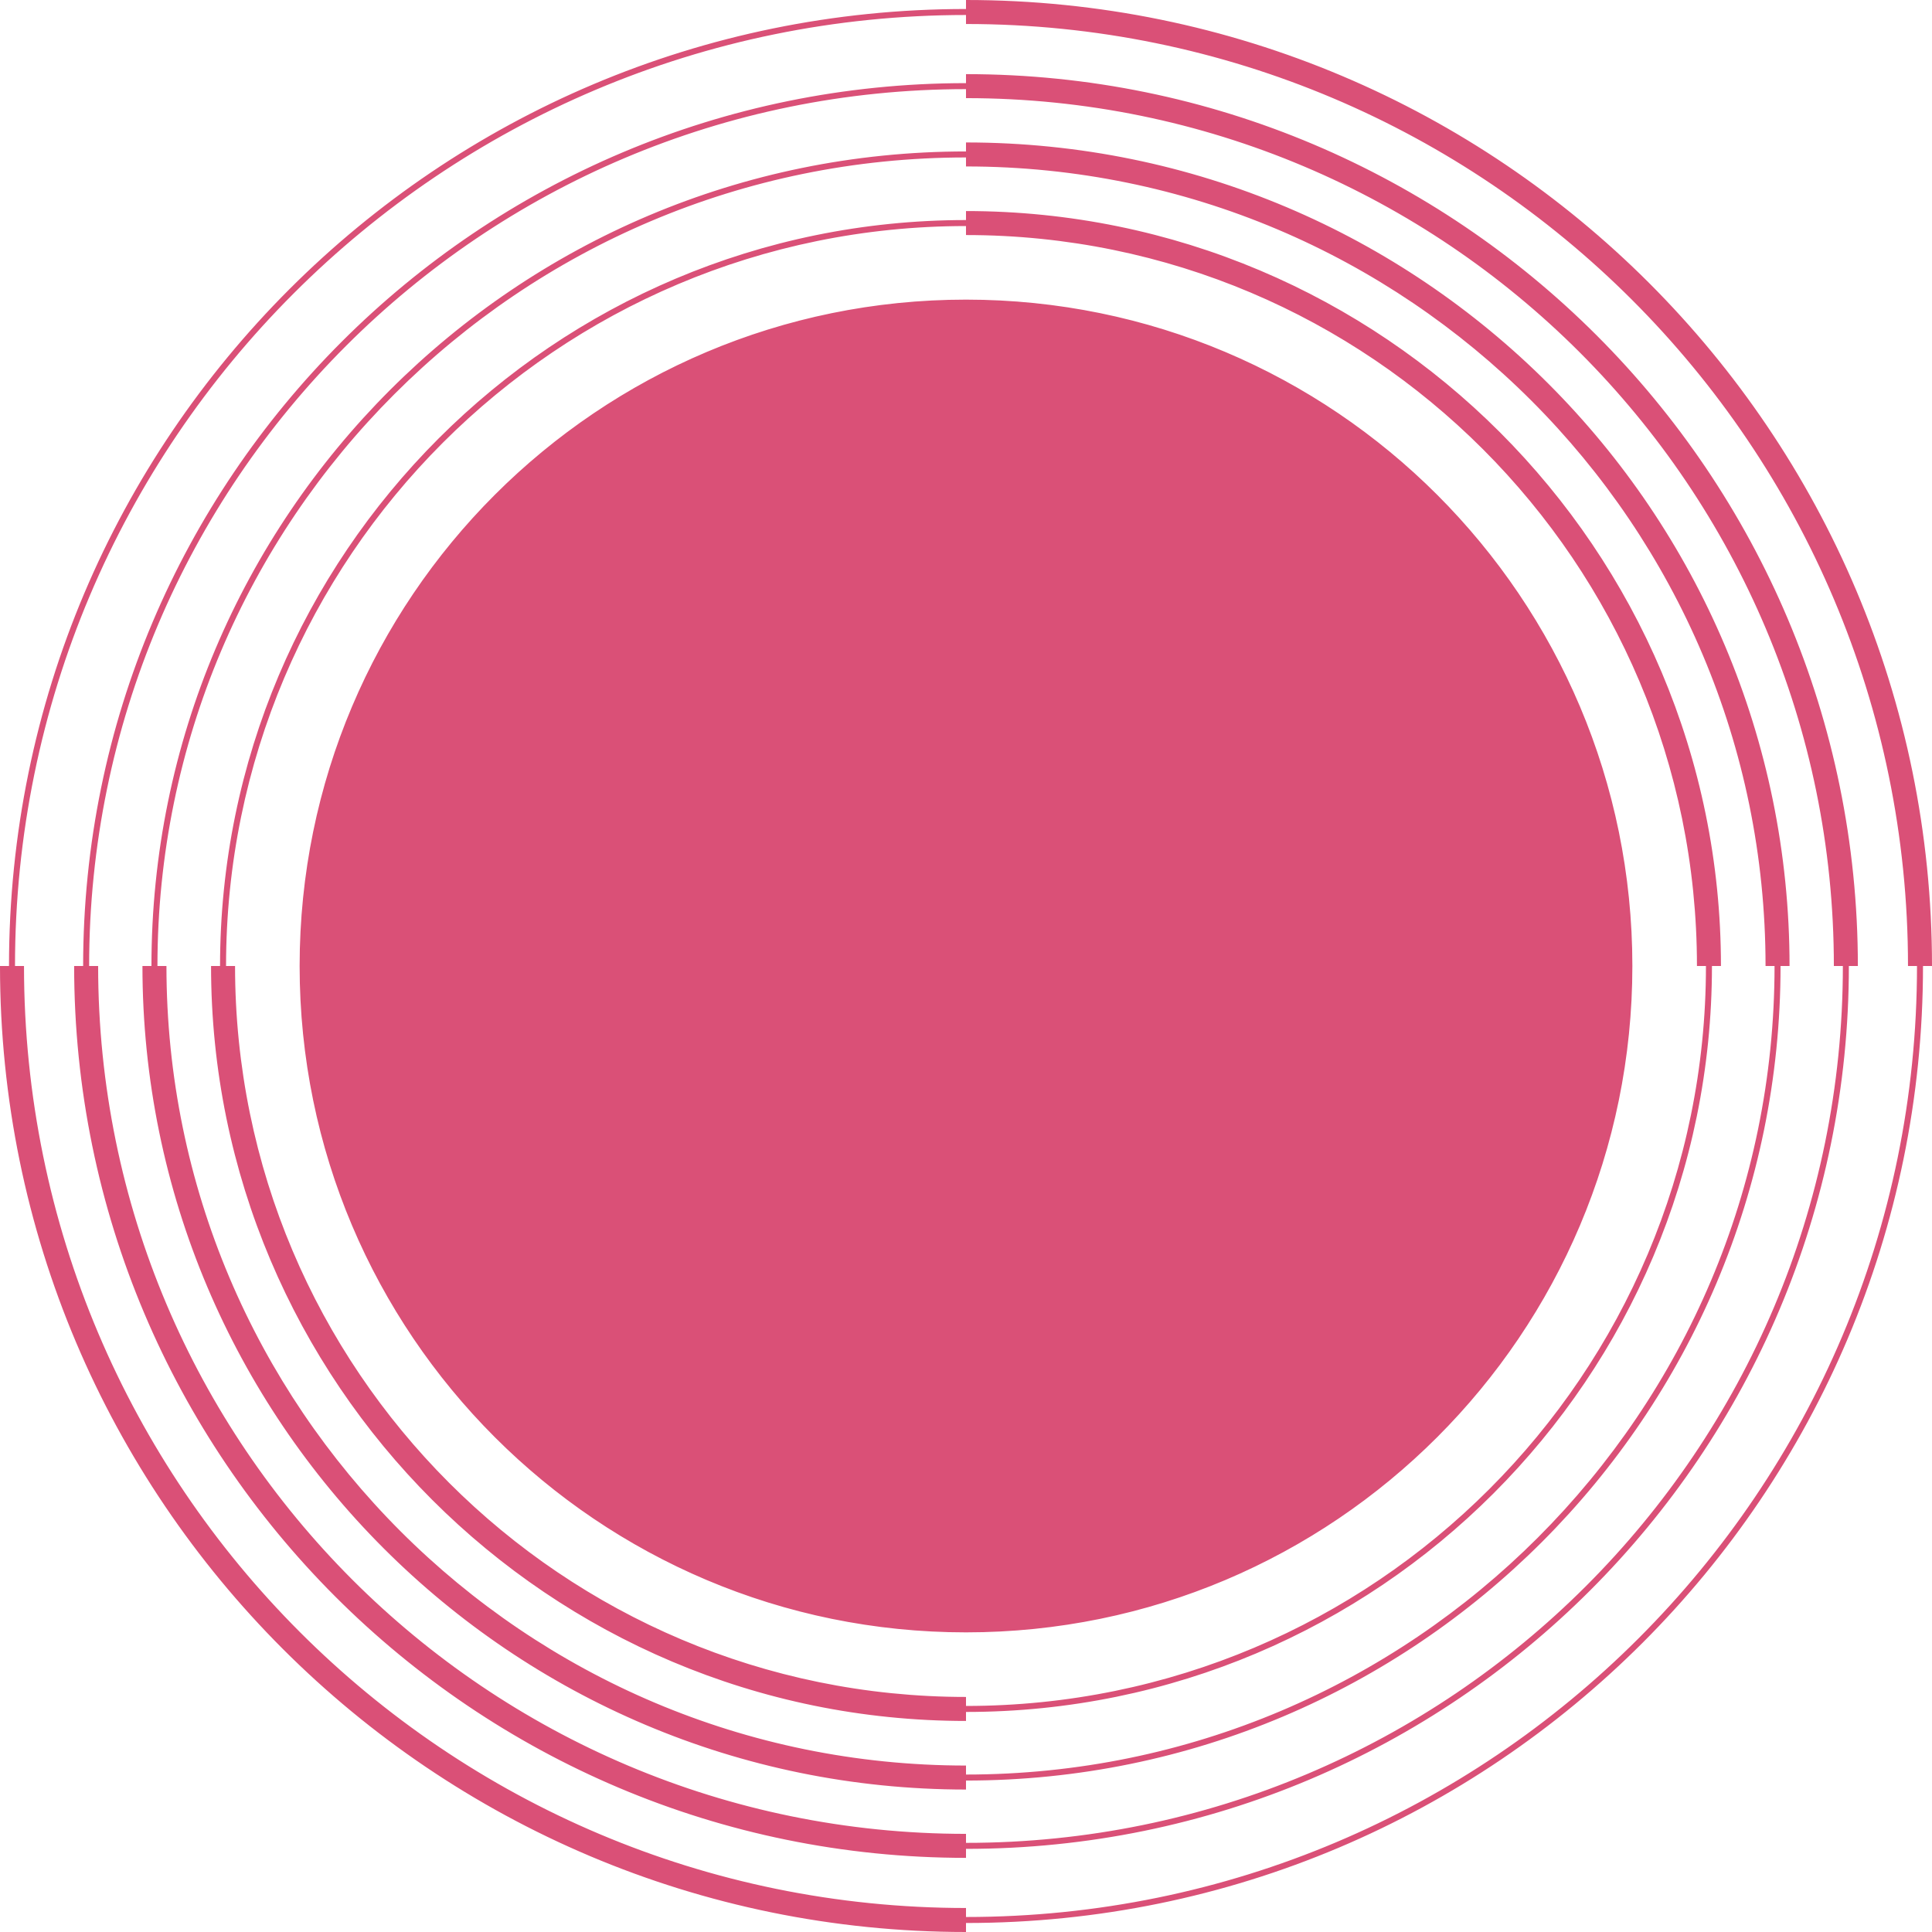 <svg width="322" height="322" viewBox="0 0 322 322" fill="none" xmlns="http://www.w3.org/2000/svg">
<path fill-rule="evenodd" clip-rule="evenodd" d="M161 4C247.707 4 318 74.293 318 161L319.5 161C319.5 248.535 248.535 319.5 161 319.5V320.5C249.087 320.5 320.5 249.087 320.5 161L322 161C322 72.084 249.916 -1.52588e-05 161 -1.52588e-05V4ZM2.5 161C2.5 73.465 73.465 2.5 161 2.5V1.5C72.912 1.5 1.5 72.912 1.5 161L0 161C0 249.916 72.084 322 161 322V318C74.293 318 4 247.707 4 161L2.5 161ZM14.856 161C14.856 80.284 80.284 14.856 161 14.856L161 16.356C240.888 16.356 305.644 81.112 305.644 161L307.144 161C307.144 241.716 241.716 307.144 161 307.144L161 305.644C81.112 305.644 16.356 240.888 16.356 161L14.856 161ZM308.144 161L309.644 161C309.644 78.903 243.097 12.356 161 12.356L161 13.856C79.732 13.856 13.856 79.732 13.856 161L12.356 161C12.356 243.097 78.903 309.644 161 309.644L161 308.144C242.268 308.144 308.144 242.268 308.144 161ZM26.241 161C26.241 86.576 86.576 26.241 161 26.241V25.241C86.024 25.241 25.241 86.024 25.241 161L23.741 161C23.741 236.805 85.195 298.258 161 298.258V294.258C87.404 294.258 27.741 234.596 27.741 161L26.241 161ZM161 37.675C92.892 37.675 37.675 92.892 37.675 161L39.175 161C39.175 228.28 93.72 282.825 161 282.825V286.825C91.511 286.825 35.175 230.489 35.175 161L36.675 161C36.675 92.34 92.34 36.675 161 36.675V37.675ZM49.938 161C49.938 222.337 99.663 272.061 161 272.061C222.337 272.062 272.061 222.337 272.061 161C272.061 99.663 222.337 49.938 161 49.938C99.663 49.938 49.938 99.663 49.938 161ZM282.825 161C282.825 93.72 228.28 39.175 161 39.175V35.175C230.489 35.175 286.825 91.511 286.825 161L285.325 161C285.325 229.66 229.66 285.325 161 285.325V284.325C229.108 284.325 284.325 229.108 284.325 161L282.825 161ZM161 295.758C235.424 295.758 295.758 235.424 295.758 161L294.258 161C294.258 87.404 234.596 27.742 161 27.742V23.742C236.805 23.742 298.258 85.195 298.258 161L296.758 161C296.758 235.976 235.976 296.758 161 296.758V295.758Z" fill="#DA5077"/>
</svg>
